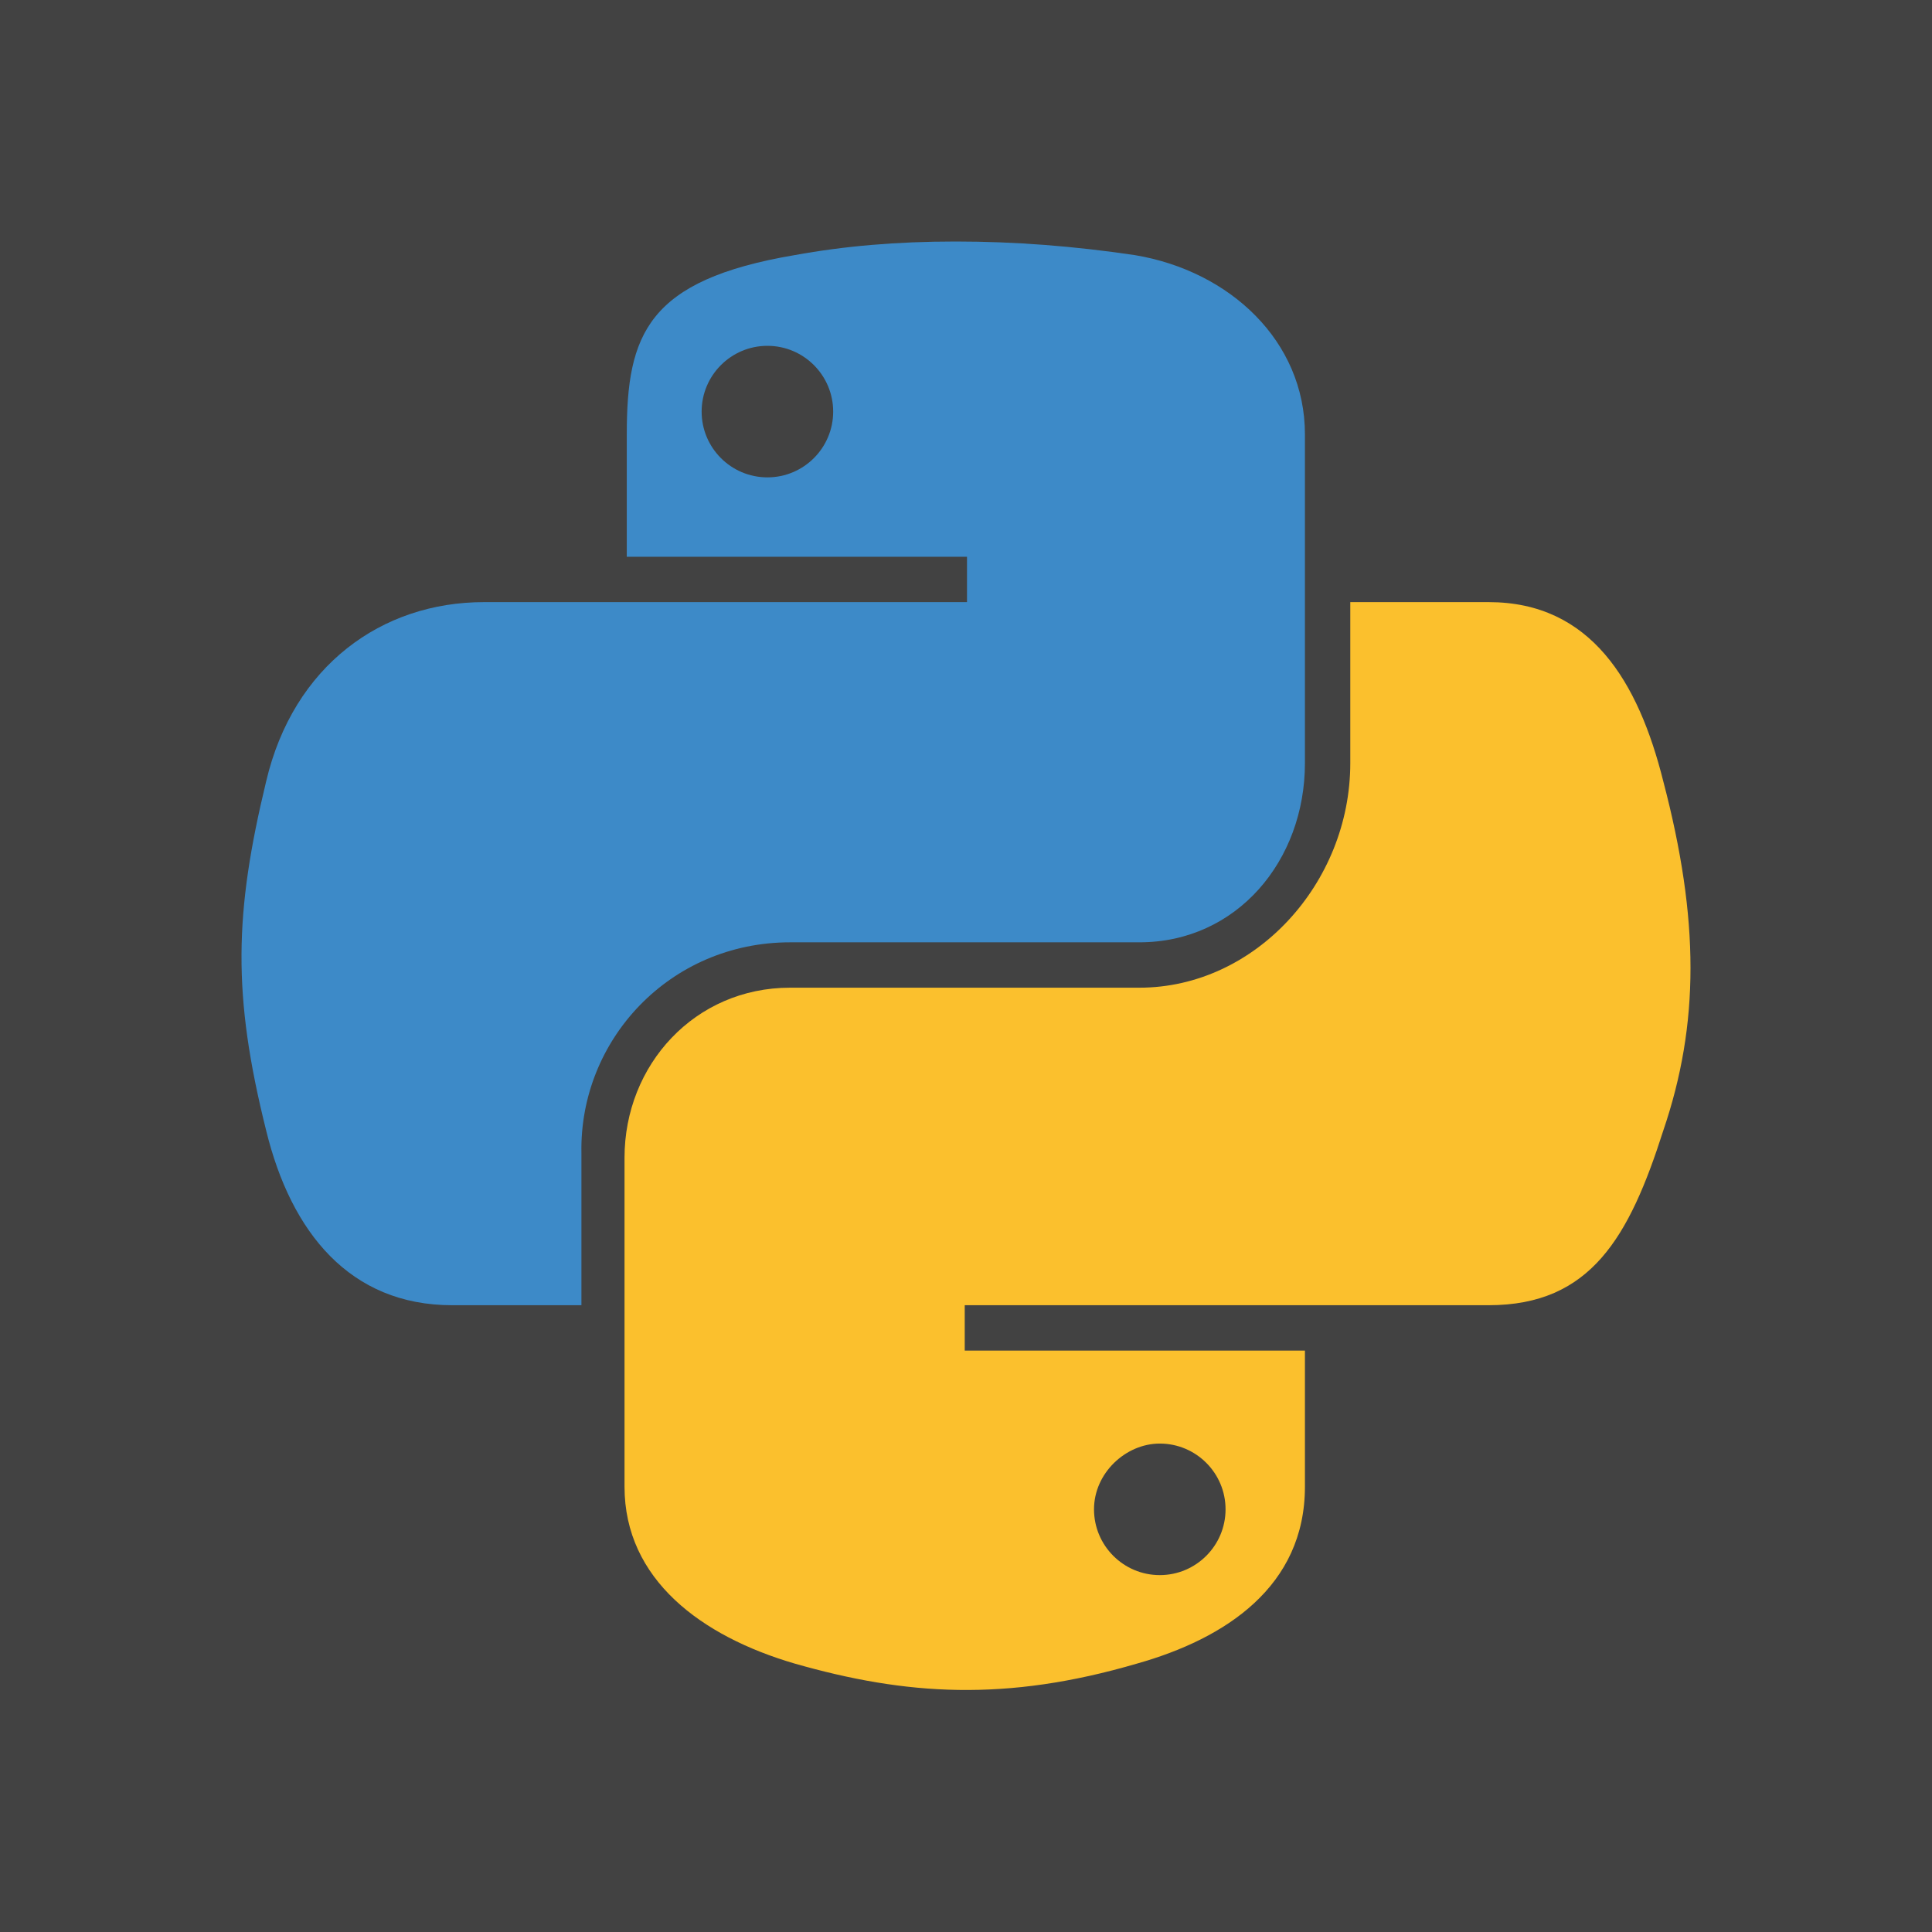 <svg width="128" height="128" viewBox="0 0 128 128" xmlns="http://www.w3.org/2000/svg">
  <g fill="none" fill-rule="evenodd">
    <g>
      <g>
        <path fill="#424242" d="M0 0H128V128H0z"/>
        <g fill-rule="nonzero">
          <path d="M36.345,46.431 L59.486,46.431 C65.947,46.431 70.455,41.022 70.455,34.561 L70.455,12.772 C70.455,6.612 65.497,1.953 59.185,0.902 C55.128,0.301 51.222,0 47.315,0 C43.408,0 39.952,0.301 36.646,0.902 C26.879,2.554 25.526,6.161 25.526,12.772 L25.526,20.887 L48.066,20.887 L48.066,23.892 L24.775,23.892 L16.06,23.892 C9.298,23.892 3.438,28.099 1.635,35.763 C-0.469,44.478 -0.619,49.887 1.635,58.903 C3.287,65.665 7.194,70.474 13.956,70.474 L22.521,70.474 L22.521,60.406 C22.371,52.893 28.381,46.431 36.345,46.431 Z M34.843,15.627 C32.439,15.627 30.485,13.674 30.485,11.27 C30.485,8.866 32.439,6.912 34.843,6.912 C37.247,6.912 39.2,8.866 39.2,11.27 C39.2,13.674 37.247,15.627 34.843,15.627 Z" fill="#3D8AC8" transform="translate(16, 16)"/>
          <path d="M94.197,35.763 C92.544,29.151 89.388,23.892 82.627,23.892 L73.46,23.892 L73.46,34.561 C73.46,42.525 67.149,49.437 59.486,49.437 L36.345,49.437 C30.034,49.437 25.376,54.546 25.376,60.706 L25.376,82.495 C25.376,88.655 30.485,92.412 36.646,94.215 C44.009,96.319 50.62,96.77 59.336,94.215 C65.196,92.562 70.455,89.106 70.455,82.495 L70.455,73.479 L47.916,73.479 L47.916,70.474 L71.056,70.474 L82.627,70.474 C89.388,70.474 91.943,65.966 94.197,58.903 C96.601,51.841 96.601,44.929 94.197,35.763 Z M60.838,79.64 C63.243,79.64 65.196,81.593 65.196,83.997 C65.196,86.401 63.243,88.355 60.838,88.355 C58.434,88.355 56.481,86.401 56.481,83.997 C56.481,81.593 58.584,79.64 60.838,79.64 Z" fill="#FBC02D" transform="translate(16, 16)"/>
        </g>
      </g>
    </g>
  </g>
</svg>
